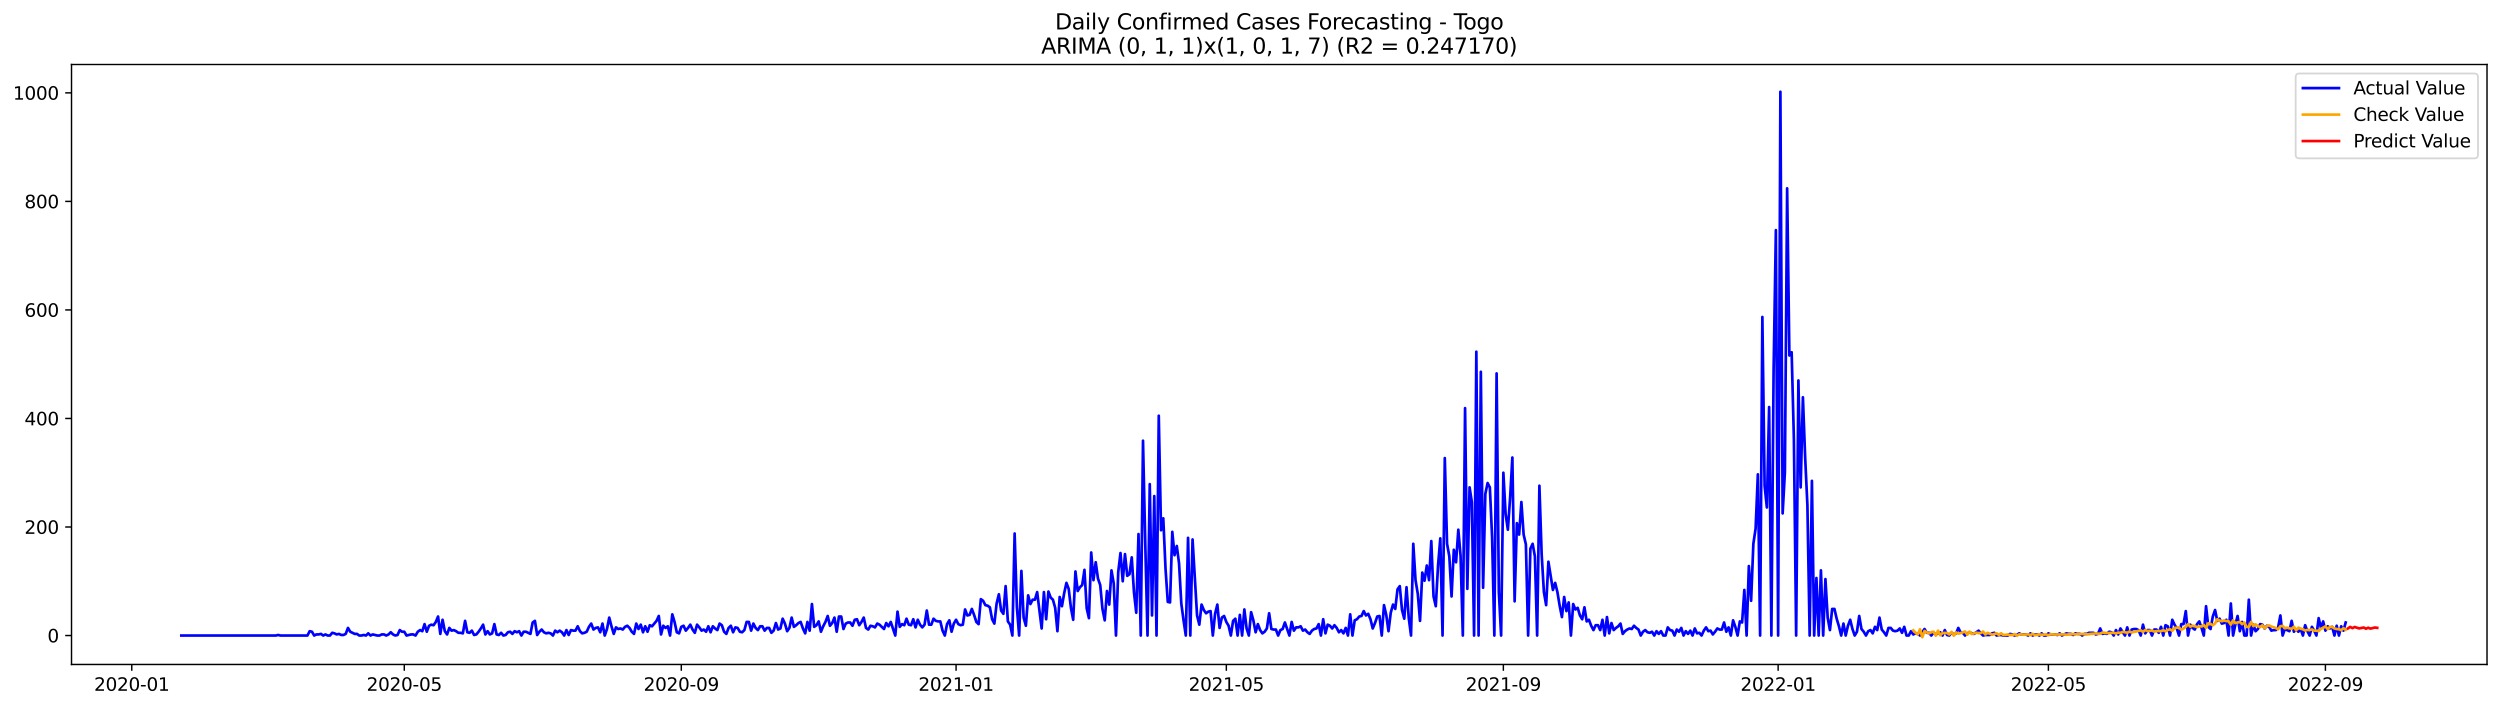 <?xml version="1.0" encoding="utf-8" standalone="no"?>
<!DOCTYPE svg PUBLIC "-//W3C//DTD SVG 1.1//EN"
  "http://www.w3.org/Graphics/SVG/1.1/DTD/svg11.dtd">
<svg xmlns:xlink="http://www.w3.org/1999/xlink" width="1386.05pt" height="392.274pt" viewBox="0 0 1386.05 392.274" xmlns="http://www.w3.org/2000/svg" version="1.1">
 <defs>
  <style type="text/css">*{stroke-linejoin: round; stroke-linecap: butt}</style>
 </defs>
 <g id="figure_1">
  <g id="patch_1">
   <path d="M 0 392.274 
L 1386.05 392.274 
L 1386.05 0 
L 0 0 
z
" style="fill: #ffffff"/>
  </g>
  <g id="axes_1">
   <g id="patch_2">
    <path d="M 39.65 368.396 
L 1378.85 368.396 
L 1378.85 35.755 
L 39.65 35.755 
z
" style="fill: #ffffff"/>
   </g>
   <g id="matplotlib.axis_1">
    <g id="xtick_1">
     <g id="line2d_1">
      <defs>
       <path id="m0b55d2d9bf" d="M 0 0 
L 0 3.5 
" style="stroke: #000000; stroke-width: 0.8"/>
      </defs>
      <g>
       <use xlink:href="#m0b55d2d9bf" x="73.052" y="368.396" style="stroke: #000000; stroke-width: 0.8"/>
      </g>
     </g>
     <g id="text_1">
      <!-- 2020-01 -->
      <g transform="translate(52.161 382.994)scale(0.1 -0.1)">
       <defs>
        <path id="DejaVuSans-32" d="M 1228 531 
L 3431 531 
L 3431 0 
L 469 0 
L 469 531 
Q 828 903 1448 1529 
Q 2069 2156 2228 2338 
Q 2531 2678 2651 2914 
Q 2772 3150 2772 3378 
Q 2772 3750 2511 3984 
Q 2250 4219 1831 4219 
Q 1534 4219 1204 4116 
Q 875 4013 500 3803 
L 500 4441 
Q 881 4594 1212 4672 
Q 1544 4750 1819 4750 
Q 2544 4750 2975 4387 
Q 3406 4025 3406 3419 
Q 3406 3131 3298 2873 
Q 3191 2616 2906 2266 
Q 2828 2175 2409 1742 
Q 1991 1309 1228 531 
z
" transform="scale(0.016)"/>
        <path id="DejaVuSans-30" d="M 2034 4250 
Q 1547 4250 1301 3770 
Q 1056 3291 1056 2328 
Q 1056 1369 1301 889 
Q 1547 409 2034 409 
Q 2525 409 2770 889 
Q 3016 1369 3016 2328 
Q 3016 3291 2770 3770 
Q 2525 4250 2034 4250 
z
M 2034 4750 
Q 2819 4750 3233 4129 
Q 3647 3509 3647 2328 
Q 3647 1150 3233 529 
Q 2819 -91 2034 -91 
Q 1250 -91 836 529 
Q 422 1150 422 2328 
Q 422 3509 836 4129 
Q 1250 4750 2034 4750 
z
" transform="scale(0.016)"/>
        <path id="DejaVuSans-2d" d="M 313 2009 
L 1997 2009 
L 1997 1497 
L 313 1497 
L 313 2009 
z
" transform="scale(0.016)"/>
        <path id="DejaVuSans-31" d="M 794 531 
L 1825 531 
L 1825 4091 
L 703 3866 
L 703 4441 
L 1819 4666 
L 2450 4666 
L 2450 531 
L 3481 531 
L 3481 0 
L 794 0 
L 794 531 
z
" transform="scale(0.016)"/>
       </defs>
       <use xlink:href="#DejaVuSans-32"/>
       <use xlink:href="#DejaVuSans-30" x="63.623"/>
       <use xlink:href="#DejaVuSans-32" x="127.246"/>
       <use xlink:href="#DejaVuSans-30" x="190.869"/>
       <use xlink:href="#DejaVuSans-2d" x="254.492"/>
       <use xlink:href="#DejaVuSans-30" x="290.576"/>
       <use xlink:href="#DejaVuSans-31" x="354.199"/>
      </g>
     </g>
    </g>
    <g id="xtick_2">
     <g id="line2d_2">
      <g>
       <use xlink:href="#m0b55d2d9bf" x="224.141" y="368.396" style="stroke: #000000; stroke-width: 0.8"/>
      </g>
     </g>
     <g id="text_2">
      <!-- 2020-05 -->
      <g transform="translate(203.25 382.994)scale(0.1 -0.1)">
       <defs>
        <path id="DejaVuSans-35" d="M 691 4666 
L 3169 4666 
L 3169 4134 
L 1269 4134 
L 1269 2991 
Q 1406 3038 1543 3061 
Q 1681 3084 1819 3084 
Q 2600 3084 3056 2656 
Q 3513 2228 3513 1497 
Q 3513 744 3044 326 
Q 2575 -91 1722 -91 
Q 1428 -91 1123 -41 
Q 819 9 494 109 
L 494 744 
Q 775 591 1075 516 
Q 1375 441 1709 441 
Q 2250 441 2565 725 
Q 2881 1009 2881 1497 
Q 2881 1984 2565 2268 
Q 2250 2553 1709 2553 
Q 1456 2553 1204 2497 
Q 953 2441 691 2322 
L 691 4666 
z
" transform="scale(0.016)"/>
       </defs>
       <use xlink:href="#DejaVuSans-32"/>
       <use xlink:href="#DejaVuSans-30" x="63.623"/>
       <use xlink:href="#DejaVuSans-32" x="127.246"/>
       <use xlink:href="#DejaVuSans-30" x="190.869"/>
       <use xlink:href="#DejaVuSans-2d" x="254.492"/>
       <use xlink:href="#DejaVuSans-30" x="290.576"/>
       <use xlink:href="#DejaVuSans-35" x="354.199"/>
      </g>
     </g>
    </g>
    <g id="xtick_3">
     <g id="line2d_3">
      <g>
       <use xlink:href="#m0b55d2d9bf" x="377.728" y="368.396" style="stroke: #000000; stroke-width: 0.8"/>
      </g>
     </g>
     <g id="text_3">
      <!-- 2020-09 -->
      <g transform="translate(356.836 382.994)scale(0.1 -0.1)">
       <defs>
        <path id="DejaVuSans-39" d="M 703 97 
L 703 672 
Q 941 559 1184 500 
Q 1428 441 1663 441 
Q 2288 441 2617 861 
Q 2947 1281 2994 2138 
Q 2813 1869 2534 1725 
Q 2256 1581 1919 1581 
Q 1219 1581 811 2004 
Q 403 2428 403 3163 
Q 403 3881 828 4315 
Q 1253 4750 1959 4750 
Q 2769 4750 3195 4129 
Q 3622 3509 3622 2328 
Q 3622 1225 3098 567 
Q 2575 -91 1691 -91 
Q 1453 -91 1209 -44 
Q 966 3 703 97 
z
M 1959 2075 
Q 2384 2075 2632 2365 
Q 2881 2656 2881 3163 
Q 2881 3666 2632 3958 
Q 2384 4250 1959 4250 
Q 1534 4250 1286 3958 
Q 1038 3666 1038 3163 
Q 1038 2656 1286 2365 
Q 1534 2075 1959 2075 
z
" transform="scale(0.016)"/>
       </defs>
       <use xlink:href="#DejaVuSans-32"/>
       <use xlink:href="#DejaVuSans-30" x="63.623"/>
       <use xlink:href="#DejaVuSans-32" x="127.246"/>
       <use xlink:href="#DejaVuSans-30" x="190.869"/>
       <use xlink:href="#DejaVuSans-2d" x="254.492"/>
       <use xlink:href="#DejaVuSans-30" x="290.576"/>
       <use xlink:href="#DejaVuSans-39" x="354.199"/>
      </g>
     </g>
    </g>
    <g id="xtick_4">
     <g id="line2d_4">
      <g>
       <use xlink:href="#m0b55d2d9bf" x="530.066" y="368.396" style="stroke: #000000; stroke-width: 0.8"/>
      </g>
     </g>
     <g id="text_4">
      <!-- 2021-01 -->
      <g transform="translate(509.174 382.994)scale(0.1 -0.1)">
       <use xlink:href="#DejaVuSans-32"/>
       <use xlink:href="#DejaVuSans-30" x="63.623"/>
       <use xlink:href="#DejaVuSans-32" x="127.246"/>
       <use xlink:href="#DejaVuSans-31" x="190.869"/>
       <use xlink:href="#DejaVuSans-2d" x="254.492"/>
       <use xlink:href="#DejaVuSans-30" x="290.576"/>
       <use xlink:href="#DejaVuSans-31" x="354.199"/>
      </g>
     </g>
    </g>
    <g id="xtick_5">
     <g id="line2d_5">
      <g>
       <use xlink:href="#m0b55d2d9bf" x="679.906" y="368.396" style="stroke: #000000; stroke-width: 0.8"/>
      </g>
     </g>
     <g id="text_5">
      <!-- 2021-05 -->
      <g transform="translate(659.015 382.994)scale(0.1 -0.1)">
       <use xlink:href="#DejaVuSans-32"/>
       <use xlink:href="#DejaVuSans-30" x="63.623"/>
       <use xlink:href="#DejaVuSans-32" x="127.246"/>
       <use xlink:href="#DejaVuSans-31" x="190.869"/>
       <use xlink:href="#DejaVuSans-2d" x="254.492"/>
       <use xlink:href="#DejaVuSans-30" x="290.576"/>
       <use xlink:href="#DejaVuSans-35" x="354.199"/>
      </g>
     </g>
    </g>
    <g id="xtick_6">
     <g id="line2d_6">
      <g>
       <use xlink:href="#m0b55d2d9bf" x="833.493" y="368.396" style="stroke: #000000; stroke-width: 0.8"/>
      </g>
     </g>
     <g id="text_6">
      <!-- 2021-09 -->
      <g transform="translate(812.601 382.994)scale(0.1 -0.1)">
       <use xlink:href="#DejaVuSans-32"/>
       <use xlink:href="#DejaVuSans-30" x="63.623"/>
       <use xlink:href="#DejaVuSans-32" x="127.246"/>
       <use xlink:href="#DejaVuSans-31" x="190.869"/>
       <use xlink:href="#DejaVuSans-2d" x="254.492"/>
       <use xlink:href="#DejaVuSans-30" x="290.576"/>
       <use xlink:href="#DejaVuSans-39" x="354.199"/>
      </g>
     </g>
    </g>
    <g id="xtick_7">
     <g id="line2d_7">
      <g>
       <use xlink:href="#m0b55d2d9bf" x="985.831" y="368.396" style="stroke: #000000; stroke-width: 0.8"/>
      </g>
     </g>
     <g id="text_7">
      <!-- 2022-01 -->
      <g transform="translate(964.939 382.994)scale(0.1 -0.1)">
       <use xlink:href="#DejaVuSans-32"/>
       <use xlink:href="#DejaVuSans-30" x="63.623"/>
       <use xlink:href="#DejaVuSans-32" x="127.246"/>
       <use xlink:href="#DejaVuSans-32" x="190.869"/>
       <use xlink:href="#DejaVuSans-2d" x="254.492"/>
       <use xlink:href="#DejaVuSans-30" x="290.576"/>
       <use xlink:href="#DejaVuSans-31" x="354.199"/>
      </g>
     </g>
    </g>
    <g id="xtick_8">
     <g id="line2d_8">
      <g>
       <use xlink:href="#m0b55d2d9bf" x="1135.671" y="368.396" style="stroke: #000000; stroke-width: 0.8"/>
      </g>
     </g>
     <g id="text_8">
      <!-- 2022-05 -->
      <g transform="translate(1114.78 382.994)scale(0.1 -0.1)">
       <use xlink:href="#DejaVuSans-32"/>
       <use xlink:href="#DejaVuSans-30" x="63.623"/>
       <use xlink:href="#DejaVuSans-32" x="127.246"/>
       <use xlink:href="#DejaVuSans-32" x="190.869"/>
       <use xlink:href="#DejaVuSans-2d" x="254.492"/>
       <use xlink:href="#DejaVuSans-30" x="290.576"/>
       <use xlink:href="#DejaVuSans-35" x="354.199"/>
      </g>
     </g>
    </g>
    <g id="xtick_9">
     <g id="line2d_9">
      <g>
       <use xlink:href="#m0b55d2d9bf" x="1289.258" y="368.396" style="stroke: #000000; stroke-width: 0.8"/>
      </g>
     </g>
     <g id="text_9">
      <!-- 2022-09 -->
      <g transform="translate(1268.366 382.994)scale(0.1 -0.1)">
       <use xlink:href="#DejaVuSans-32"/>
       <use xlink:href="#DejaVuSans-30" x="63.623"/>
       <use xlink:href="#DejaVuSans-32" x="127.246"/>
       <use xlink:href="#DejaVuSans-32" x="190.869"/>
       <use xlink:href="#DejaVuSans-2d" x="254.492"/>
       <use xlink:href="#DejaVuSans-30" x="290.576"/>
       <use xlink:href="#DejaVuSans-39" x="354.199"/>
      </g>
     </g>
    </g>
   </g>
   <g id="matplotlib.axis_2">
    <g id="ytick_1">
     <g id="line2d_10">
      <defs>
       <path id="mfba780264a" d="M 0 0 
L -3.5 0 
" style="stroke: #000000; stroke-width: 0.8"/>
      </defs>
      <g>
       <use xlink:href="#mfba780264a" x="39.65" y="352.345" style="stroke: #000000; stroke-width: 0.8"/>
      </g>
     </g>
     <g id="text_10">
      <!-- 0 -->
      <g transform="translate(26.288 356.145)scale(0.1 -0.1)">
       <use xlink:href="#DejaVuSans-30"/>
      </g>
     </g>
    </g>
    <g id="ytick_2">
     <g id="line2d_11">
      <g>
       <use xlink:href="#mfba780264a" x="39.65" y="292.172" style="stroke: #000000; stroke-width: 0.8"/>
      </g>
     </g>
     <g id="text_11">
      <!-- 200 -->
      <g transform="translate(13.562 295.971)scale(0.1 -0.1)">
       <use xlink:href="#DejaVuSans-32"/>
       <use xlink:href="#DejaVuSans-30" x="63.623"/>
       <use xlink:href="#DejaVuSans-30" x="127.246"/>
      </g>
     </g>
    </g>
    <g id="ytick_3">
     <g id="line2d_12">
      <g>
       <use xlink:href="#mfba780264a" x="39.65" y="231.998" style="stroke: #000000; stroke-width: 0.8"/>
      </g>
     </g>
     <g id="text_12">
      <!-- 400 -->
      <g transform="translate(13.562 235.797)scale(0.1 -0.1)">
       <defs>
        <path id="DejaVuSans-34" d="M 2419 4116 
L 825 1625 
L 2419 1625 
L 2419 4116 
z
M 2253 4666 
L 3047 4666 
L 3047 1625 
L 3713 1625 
L 3713 1100 
L 3047 1100 
L 3047 0 
L 2419 0 
L 2419 1100 
L 313 1100 
L 313 1709 
L 2253 4666 
z
" transform="scale(0.016)"/>
       </defs>
       <use xlink:href="#DejaVuSans-34"/>
       <use xlink:href="#DejaVuSans-30" x="63.623"/>
       <use xlink:href="#DejaVuSans-30" x="127.246"/>
      </g>
     </g>
    </g>
    <g id="ytick_4">
     <g id="line2d_13">
      <g>
       <use xlink:href="#mfba780264a" x="39.65" y="171.825" style="stroke: #000000; stroke-width: 0.8"/>
      </g>
     </g>
     <g id="text_13">
      <!-- 600 -->
      <g transform="translate(13.562 175.624)scale(0.1 -0.1)">
       <defs>
        <path id="DejaVuSans-36" d="M 2113 2584 
Q 1688 2584 1439 2293 
Q 1191 2003 1191 1497 
Q 1191 994 1439 701 
Q 1688 409 2113 409 
Q 2538 409 2786 701 
Q 3034 994 3034 1497 
Q 3034 2003 2786 2293 
Q 2538 2584 2113 2584 
z
M 3366 4563 
L 3366 3988 
Q 3128 4100 2886 4159 
Q 2644 4219 2406 4219 
Q 1781 4219 1451 3797 
Q 1122 3375 1075 2522 
Q 1259 2794 1537 2939 
Q 1816 3084 2150 3084 
Q 2853 3084 3261 2657 
Q 3669 2231 3669 1497 
Q 3669 778 3244 343 
Q 2819 -91 2113 -91 
Q 1303 -91 875 529 
Q 447 1150 447 2328 
Q 447 3434 972 4092 
Q 1497 4750 2381 4750 
Q 2619 4750 2861 4703 
Q 3103 4656 3366 4563 
z
" transform="scale(0.016)"/>
       </defs>
       <use xlink:href="#DejaVuSans-36"/>
       <use xlink:href="#DejaVuSans-30" x="63.623"/>
       <use xlink:href="#DejaVuSans-30" x="127.246"/>
      </g>
     </g>
    </g>
    <g id="ytick_5">
     <g id="line2d_14">
      <g>
       <use xlink:href="#mfba780264a" x="39.65" y="111.651" style="stroke: #000000; stroke-width: 0.8"/>
      </g>
     </g>
     <g id="text_14">
      <!-- 800 -->
      <g transform="translate(13.562 115.45)scale(0.1 -0.1)">
       <defs>
        <path id="DejaVuSans-38" d="M 2034 2216 
Q 1584 2216 1326 1975 
Q 1069 1734 1069 1313 
Q 1069 891 1326 650 
Q 1584 409 2034 409 
Q 2484 409 2743 651 
Q 3003 894 3003 1313 
Q 3003 1734 2745 1975 
Q 2488 2216 2034 2216 
z
M 1403 2484 
Q 997 2584 770 2862 
Q 544 3141 544 3541 
Q 544 4100 942 4425 
Q 1341 4750 2034 4750 
Q 2731 4750 3128 4425 
Q 3525 4100 3525 3541 
Q 3525 3141 3298 2862 
Q 3072 2584 2669 2484 
Q 3125 2378 3379 2068 
Q 3634 1759 3634 1313 
Q 3634 634 3220 271 
Q 2806 -91 2034 -91 
Q 1263 -91 848 271 
Q 434 634 434 1313 
Q 434 1759 690 2068 
Q 947 2378 1403 2484 
z
M 1172 3481 
Q 1172 3119 1398 2916 
Q 1625 2713 2034 2713 
Q 2441 2713 2670 2916 
Q 2900 3119 2900 3481 
Q 2900 3844 2670 4047 
Q 2441 4250 2034 4250 
Q 1625 4250 1398 4047 
Q 1172 3844 1172 3481 
z
" transform="scale(0.016)"/>
       </defs>
       <use xlink:href="#DejaVuSans-38"/>
       <use xlink:href="#DejaVuSans-30" x="63.623"/>
       <use xlink:href="#DejaVuSans-30" x="127.246"/>
      </g>
     </g>
    </g>
    <g id="ytick_6">
     <g id="line2d_15">
      <g>
       <use xlink:href="#mfba780264a" x="39.65" y="51.477" style="stroke: #000000; stroke-width: 0.8"/>
      </g>
     </g>
     <g id="text_15">
      <!-- 1000 -->
      <g transform="translate(7.2 55.276)scale(0.1 -0.1)">
       <use xlink:href="#DejaVuSans-31"/>
       <use xlink:href="#DejaVuSans-30" x="63.623"/>
       <use xlink:href="#DejaVuSans-30" x="127.246"/>
       <use xlink:href="#DejaVuSans-30" x="190.869"/>
      </g>
     </g>
    </g>
   </g>
   <g id="line2d_16">
    <path d="M 100.523 352.345 
L 152.967 352.345 
L 154.216 352.045 
L 155.464 352.345 
L 170.448 352.345 
L 171.697 349.939 
L 172.946 350.239 
L 174.194 352.345 
L 175.443 351.744 
L 176.692 351.744 
L 177.94 351.443 
L 179.189 352.345 
L 180.438 351.744 
L 181.686 352.345 
L 182.935 352.345 
L 184.184 350.841 
L 185.432 351.142 
L 186.681 351.744 
L 187.93 351.443 
L 189.178 352.045 
L 190.427 352.045 
L 191.676 351.443 
L 192.924 348.133 
L 194.173 350.239 
L 196.67 351.443 
L 197.919 351.443 
L 199.168 352.345 
L 200.416 352.345 
L 201.665 352.045 
L 202.914 352.345 
L 204.162 351.142 
L 205.411 352.345 
L 206.66 351.744 
L 209.157 352.345 
L 210.406 352.345 
L 211.654 351.744 
L 212.903 351.744 
L 214.152 352.345 
L 215.4 351.744 
L 216.649 350.54 
L 217.898 351.744 
L 219.147 352.345 
L 220.395 352.045 
L 221.644 349.337 
L 222.893 350.239 
L 224.141 350.239 
L 225.39 352.345 
L 227.887 351.744 
L 229.136 351.744 
L 230.385 352.345 
L 231.633 350.239 
L 232.882 349.337 
L 234.131 349.939 
L 235.379 346.027 
L 236.628 350.239 
L 237.877 346.93 
L 239.125 346.328 
L 240.374 346.629 
L 241.623 344.824 
L 242.871 341.815 
L 244.12 351.443 
L 245.369 343.62 
L 246.617 349.939 
L 247.866 351.744 
L 249.115 348.133 
L 250.363 349.638 
L 251.612 349.337 
L 252.861 349.939 
L 254.109 350.841 
L 255.358 350.841 
L 256.607 351.142 
L 257.855 344.222 
L 259.104 350.54 
L 260.353 350.841 
L 261.601 349.638 
L 262.85 352.045 
L 264.099 351.744 
L 265.347 350.239 
L 266.596 348.434 
L 267.845 346.328 
L 269.093 351.744 
L 270.342 349.939 
L 271.591 351.744 
L 272.839 351.142 
L 274.088 346.027 
L 275.337 351.744 
L 276.585 352.045 
L 277.834 350.841 
L 279.083 352.345 
L 280.331 352.045 
L 281.58 350.54 
L 282.829 350.239 
L 284.077 351.443 
L 285.326 349.939 
L 286.575 350.54 
L 287.823 349.939 
L 289.072 352.345 
L 290.321 350.239 
L 291.569 350.239 
L 294.067 351.443 
L 295.315 345.125 
L 296.564 344.222 
L 297.813 352.045 
L 299.061 350.239 
L 300.31 349.036 
L 301.559 350.54 
L 302.807 351.142 
L 304.056 350.841 
L 305.305 351.142 
L 306.553 352.345 
L 307.802 349.638 
L 309.051 350.54 
L 310.3 349.638 
L 311.548 350.54 
L 312.797 352.345 
L 314.046 349.337 
L 315.294 352.045 
L 316.543 349.337 
L 317.792 349.638 
L 319.04 349.638 
L 320.289 347.231 
L 321.538 349.939 
L 322.786 351.142 
L 324.035 350.841 
L 325.284 350.239 
L 326.532 347.532 
L 327.781 345.726 
L 329.03 349.036 
L 330.278 348.133 
L 331.527 347.832 
L 332.776 350.54 
L 334.024 345.726 
L 335.273 352.345 
L 336.522 348.735 
L 337.77 342.417 
L 339.019 347.231 
L 340.268 351.443 
L 341.516 347.832 
L 342.765 348.735 
L 344.014 348.434 
L 345.262 349.036 
L 346.511 347.532 
L 347.76 346.93 
L 349.008 348.133 
L 350.257 350.239 
L 351.506 351.443 
L 352.754 345.726 
L 354.003 348.735 
L 355.252 346.328 
L 356.5 350.54 
L 357.749 347.231 
L 358.998 350.239 
L 360.246 346.629 
L 361.495 347.231 
L 363.992 344.222 
L 365.241 341.514 
L 366.49 351.744 
L 367.738 346.93 
L 368.987 348.133 
L 370.236 347.231 
L 371.484 352.345 
L 372.733 340.612 
L 373.982 344.824 
L 375.23 350.54 
L 376.479 351.142 
L 377.728 347.532 
L 378.976 346.93 
L 380.225 349.638 
L 381.474 348.133 
L 382.722 346.328 
L 383.971 349.036 
L 385.22 350.841 
L 386.468 346.328 
L 387.717 347.832 
L 388.966 349.638 
L 390.214 349.036 
L 391.463 350.239 
L 392.712 347.231 
L 393.96 350.54 
L 395.209 347.231 
L 396.458 348.434 
L 397.707 349.337 
L 398.955 345.726 
L 400.204 346.629 
L 401.453 350.239 
L 402.701 351.443 
L 403.95 348.133 
L 405.199 346.93 
L 406.447 350.54 
L 407.696 347.832 
L 408.945 348.133 
L 410.193 350.239 
L 411.442 350.54 
L 412.691 349.337 
L 413.939 344.824 
L 415.188 344.824 
L 416.437 349.638 
L 417.685 345.726 
L 418.934 348.133 
L 420.183 349.337 
L 421.431 347.231 
L 422.68 347.231 
L 423.929 349.638 
L 425.177 348.133 
L 426.426 348.133 
L 427.675 350.841 
L 428.923 349.638 
L 430.172 345.425 
L 431.421 349.036 
L 432.669 348.434 
L 433.918 343.019 
L 435.167 345.726 
L 436.415 349.939 
L 437.664 348.133 
L 438.913 342.417 
L 440.161 347.532 
L 441.41 346.629 
L 442.659 345.425 
L 443.907 344.824 
L 445.156 348.434 
L 446.405 351.142 
L 447.653 344.824 
L 448.902 349.638 
L 450.151 334.895 
L 451.399 347.532 
L 452.648 346.629 
L 453.897 344.523 
L 455.145 350.239 
L 456.394 347.231 
L 457.643 344.824 
L 458.891 341.514 
L 460.14 346.93 
L 461.389 345.425 
L 462.637 342.417 
L 463.886 350.239 
L 465.135 341.815 
L 466.383 341.815 
L 467.632 348.735 
L 468.881 345.726 
L 470.129 345.125 
L 471.378 345.125 
L 472.627 346.93 
L 473.875 343.62 
L 475.124 343.319 
L 476.373 346.629 
L 477.621 344.824 
L 478.87 342.417 
L 480.119 348.133 
L 481.367 349.036 
L 482.616 346.93 
L 483.865 347.231 
L 485.113 347.832 
L 486.362 345.726 
L 487.611 346.328 
L 490.108 348.735 
L 491.357 345.425 
L 492.606 347.231 
L 493.854 344.824 
L 496.352 352.345 
L 497.6 339.107 
L 498.849 347.532 
L 500.098 346.027 
L 501.346 346.629 
L 502.595 343.019 
L 503.844 346.328 
L 505.092 346.629 
L 506.341 343.319 
L 507.59 347.832 
L 508.838 343.62 
L 510.087 346.328 
L 511.336 347.832 
L 512.584 346.328 
L 513.833 338.506 
L 515.082 346.328 
L 516.33 346.328 
L 517.579 343.019 
L 518.828 344.222 
L 520.076 344.523 
L 521.325 344.523 
L 522.574 349.638 
L 523.822 352.345 
L 525.071 346.027 
L 526.32 343.921 
L 527.568 350.239 
L 528.817 345.726 
L 530.066 343.62 
L 531.314 346.027 
L 532.563 346.629 
L 533.812 346.328 
L 535.06 337.904 
L 536.309 341.213 
L 537.558 340.912 
L 538.806 337.603 
L 540.055 340.912 
L 541.304 344.824 
L 542.552 346.027 
L 543.801 332.187 
L 545.05 333.09 
L 546.298 335.497 
L 547.547 335.798 
L 548.796 336.7 
L 550.044 343.319 
L 551.293 345.726 
L 552.542 334.594 
L 553.79 329.479 
L 555.039 338.506 
L 556.288 340.311 
L 557.536 324.966 
L 558.785 344.523 
L 560.034 346.328 
L 561.282 352.345 
L 562.531 295.782 
L 563.78 336.7 
L 565.028 352.345 
L 566.277 316.542 
L 567.526 342.417 
L 568.774 346.93 
L 570.023 330.081 
L 571.272 334.895 
L 572.52 332.488 
L 573.769 332.488 
L 575.018 328.276 
L 577.515 348.434 
L 578.764 328.276 
L 580.013 343.319 
L 581.261 327.975 
L 582.51 331.285 
L 583.759 332.488 
L 585.007 337.001 
L 586.256 349.939 
L 587.505 330.984 
L 588.753 336.099 
L 590.002 328.878 
L 591.251 323.161 
L 592.499 326.471 
L 593.748 337.001 
L 594.997 343.62 
L 596.245 316.843 
L 597.494 327.674 
L 598.743 325.568 
L 599.991 324.365 
L 601.24 315.94 
L 602.489 337.302 
L 603.737 342.718 
L 604.986 306.313 
L 606.235 321.657 
L 607.483 311.728 
L 608.732 320.754 
L 609.981 324.365 
L 611.229 337.603 
L 612.478 343.921 
L 613.727 327.674 
L 614.975 335.196 
L 616.224 316.241 
L 617.473 323.462 
L 618.721 352.345 
L 619.97 317.144 
L 621.219 306.613 
L 622.467 322.259 
L 623.716 307.215 
L 624.965 319.25 
L 626.213 318.347 
L 627.462 309.02 
L 628.711 328.577 
L 629.959 339.709 
L 631.208 296.083 
L 632.457 352.345 
L 633.705 244.334 
L 634.954 301.198 
L 636.203 352.345 
L 637.451 268.403 
L 638.7 341.213 
L 639.949 275.022 
L 641.197 352.345 
L 642.446 230.494 
L 643.695 293.977 
L 644.943 287.358 
L 646.192 315.339 
L 647.441 333.692 
L 648.689 333.993 
L 649.938 294.88 
L 651.187 307.817 
L 652.435 302.702 
L 653.684 312.33 
L 654.933 334.594 
L 656.181 343.921 
L 657.43 352.345 
L 658.679 298.189 
L 659.927 352.345 
L 661.176 299.092 
L 663.673 341.213 
L 664.922 346.328 
L 666.171 335.196 
L 667.42 338.205 
L 668.668 340.01 
L 669.917 339.107 
L 671.166 338.806 
L 672.414 352.345 
L 673.663 340.311 
L 674.912 335.196 
L 676.16 348.133 
L 677.409 342.417 
L 678.658 341.514 
L 679.906 344.824 
L 681.155 346.93 
L 682.404 352.345 
L 683.652 344.222 
L 684.901 343.019 
L 686.15 352.345 
L 687.398 340.912 
L 688.647 352.345 
L 689.896 337.904 
L 691.144 348.434 
L 692.393 352.345 
L 693.642 339.408 
L 694.89 343.921 
L 696.139 350.54 
L 697.388 346.027 
L 698.636 349.337 
L 699.885 351.142 
L 701.134 350.239 
L 702.382 348.434 
L 703.631 340.01 
L 704.88 348.735 
L 706.128 349.036 
L 707.377 349.036 
L 708.626 352.345 
L 709.874 349.337 
L 711.123 348.735 
L 712.372 345.125 
L 714.869 352.345 
L 716.118 344.824 
L 717.366 349.638 
L 718.615 347.832 
L 719.864 347.832 
L 721.112 347.231 
L 722.361 349.638 
L 723.61 349.036 
L 724.858 350.54 
L 726.107 351.443 
L 727.356 349.638 
L 728.604 348.735 
L 729.853 348.434 
L 731.102 346.027 
L 732.35 352.345 
L 733.599 343.319 
L 734.848 351.142 
L 736.096 346.328 
L 737.345 346.93 
L 738.594 348.434 
L 739.842 346.629 
L 741.091 348.133 
L 742.34 350.54 
L 743.588 349.337 
L 744.837 351.142 
L 746.086 348.133 
L 747.334 352.345 
L 748.583 340.612 
L 749.832 352.345 
L 751.08 343.921 
L 752.329 343.319 
L 753.578 341.815 
L 754.827 341.514 
L 756.075 338.806 
L 757.324 341.213 
L 758.573 340.311 
L 759.821 343.319 
L 761.07 348.434 
L 762.319 345.425 
L 763.567 341.815 
L 764.816 341.514 
L 766.065 352.345 
L 767.313 335.497 
L 768.562 340.912 
L 769.811 349.939 
L 771.059 339.709 
L 772.308 335.196 
L 773.557 337.603 
L 774.805 326.772 
L 776.054 324.966 
L 777.303 338.205 
L 778.551 343.019 
L 779.8 325.568 
L 781.049 342.718 
L 782.297 352.345 
L 783.546 301.499 
L 784.795 321.657 
L 786.043 329.179 
L 787.292 344.222 
L 788.541 317.445 
L 789.789 321.958 
L 791.038 313.533 
L 792.287 321.657 
L 793.535 299.994 
L 794.784 330.683 
L 796.033 336.099 
L 797.281 313.533 
L 798.53 298.49 
L 799.779 352.345 
L 801.027 253.962 
L 802.276 301.499 
L 803.525 308.419 
L 804.773 330.683 
L 806.022 304.808 
L 807.271 311.728 
L 808.519 293.676 
L 809.768 308.118 
L 811.017 352.345 
L 812.265 226.282 
L 813.514 326.471 
L 814.763 270.208 
L 816.011 278.332 
L 817.26 352.345 
L 818.509 194.991 
L 819.757 352.345 
L 821.006 206.124 
L 822.255 325.869 
L 823.503 273.819 
L 824.752 267.801 
L 826.001 270.208 
L 827.249 297.888 
L 828.498 352.345 
L 829.747 207.026 
L 830.995 328.276 
L 832.244 352.345 
L 833.493 262.085 
L 834.741 284.951 
L 835.99 293.676 
L 837.239 275.925 
L 838.487 253.661 
L 839.736 333.391 
L 840.985 290.066 
L 842.233 296.384 
L 843.482 278.332 
L 844.731 296.384 
L 845.98 301.8 
L 847.228 352.345 
L 848.477 304.207 
L 849.726 301.499 
L 850.974 308.419 
L 852.223 352.345 
L 853.472 269.306 
L 854.72 307.215 
L 855.969 328.276 
L 857.218 335.497 
L 858.466 311.427 
L 860.964 327.073 
L 862.212 323.161 
L 863.461 328.276 
L 864.71 335.798 
L 865.958 342.116 
L 867.207 330.984 
L 868.456 338.806 
L 869.704 333.993 
L 870.953 352.345 
L 872.202 334.895 
L 873.45 337.904 
L 874.699 337.001 
L 875.948 341.213 
L 877.196 343.319 
L 878.445 336.7 
L 879.694 344.523 
L 880.942 343.62 
L 882.191 346.93 
L 883.44 349.337 
L 884.688 346.629 
L 885.937 346.629 
L 887.186 349.337 
L 888.434 343.62 
L 889.683 352.345 
L 890.932 342.116 
L 892.18 351.142 
L 893.429 345.425 
L 894.678 349.337 
L 895.926 348.133 
L 897.175 347.231 
L 898.424 345.726 
L 899.672 351.443 
L 900.921 349.939 
L 902.17 349.036 
L 903.418 348.434 
L 904.667 348.735 
L 905.916 346.93 
L 907.164 348.133 
L 908.413 349.036 
L 909.662 352.345 
L 910.91 350.239 
L 912.159 349.337 
L 913.408 350.54 
L 914.656 350.841 
L 915.905 350.239 
L 917.154 352.345 
L 918.402 349.939 
L 919.651 351.443 
L 920.9 349.939 
L 922.148 352.345 
L 923.397 352.345 
L 924.646 347.832 
L 925.894 349.337 
L 927.143 349.638 
L 928.392 352.345 
L 929.64 349.036 
L 930.889 350.239 
L 932.138 348.133 
L 933.387 352.345 
L 934.635 349.939 
L 935.884 351.443 
L 937.133 349.638 
L 938.381 352.345 
L 939.63 348.434 
L 940.879 351.142 
L 942.127 350.841 
L 943.376 352.345 
L 944.625 349.638 
L 945.873 347.832 
L 947.122 349.939 
L 948.371 349.638 
L 949.619 351.744 
L 950.868 350.239 
L 952.117 348.434 
L 953.365 349.036 
L 954.614 349.036 
L 955.863 345.125 
L 957.111 350.239 
L 958.36 347.832 
L 959.609 352.345 
L 960.857 343.921 
L 962.106 347.532 
L 963.355 352.345 
L 964.603 344.523 
L 965.852 345.125 
L 967.101 327.073 
L 968.349 352.345 
L 969.598 313.834 
L 970.847 333.09 
L 972.095 301.499 
L 973.344 293.074 
L 974.593 262.988 
L 975.841 352.345 
L 977.09 175.736 
L 978.339 269.306 
L 979.587 281.341 
L 980.836 225.68 
L 982.085 352.345 
L 983.333 204.619 
L 984.582 127.597 
L 985.831 352.345 
L 987.079 50.876 
L 988.328 284.65 
L 989.577 261.784 
L 990.825 104.43 
L 992.074 197.097 
L 993.323 195.292 
L 994.571 243.431 
L 995.82 352.345 
L 997.069 210.937 
L 998.317 270.208 
L 999.566 220.264 
L 1000.815 253.661 
L 1002.063 280.137 
L 1003.312 352.345 
L 1004.561 266.598 
L 1005.809 352.345 
L 1007.058 320.453 
L 1008.307 352.345 
L 1009.555 316.241 
L 1010.804 352.345 
L 1012.053 321.055 
L 1013.301 342.417 
L 1014.55 349.337 
L 1015.799 337.603 
L 1017.047 337.603 
L 1018.296 343.019 
L 1019.545 347.231 
L 1020.793 352.345 
L 1022.042 345.726 
L 1023.291 352.345 
L 1024.54 346.93 
L 1025.788 343.62 
L 1027.037 348.735 
L 1028.286 352.345 
L 1029.534 350.239 
L 1030.783 341.514 
L 1032.032 348.735 
L 1033.28 350.239 
L 1034.529 352.345 
L 1035.778 349.939 
L 1037.026 349.337 
L 1038.275 351.142 
L 1039.524 347.532 
L 1040.772 349.337 
L 1042.021 342.417 
L 1043.27 349.036 
L 1044.518 350.54 
L 1045.767 352.345 
L 1047.016 348.133 
L 1048.264 348.133 
L 1049.513 349.638 
L 1050.762 349.939 
L 1052.01 349.638 
L 1053.259 348.434 
L 1054.508 350.841 
L 1055.756 347.532 
L 1057.005 352.345 
L 1058.254 352.345 
L 1059.502 349.939 
L 1060.751 351.744 
L 1062 351.142 
L 1063.248 351.443 
L 1064.497 352.345 
L 1066.994 348.735 
L 1068.243 350.841 
L 1069.492 350.841 
L 1070.74 352.345 
L 1071.989 350.841 
L 1073.238 351.744 
L 1075.735 350.54 
L 1076.984 352.345 
L 1078.232 349.337 
L 1079.481 352.045 
L 1080.73 352.345 
L 1081.978 350.841 
L 1083.227 351.744 
L 1084.476 351.142 
L 1085.724 348.133 
L 1086.973 350.54 
L 1088.222 350.841 
L 1089.47 352.345 
L 1090.719 351.142 
L 1091.968 350.54 
L 1093.216 351.142 
L 1094.465 351.443 
L 1096.962 349.638 
L 1098.211 351.142 
L 1099.46 352.345 
L 1100.708 352.045 
L 1103.206 352.045 
L 1104.454 351.142 
L 1105.703 350.841 
L 1106.952 352.345 
L 1108.2 352.045 
L 1109.449 352.045 
L 1110.698 352.345 
L 1113.195 352.345 
L 1114.444 351.443 
L 1115.693 351.744 
L 1116.941 352.345 
L 1118.19 352.045 
L 1119.439 351.142 
L 1120.687 351.744 
L 1123.185 351.744 
L 1124.433 352.345 
L 1125.682 351.142 
L 1126.931 352.345 
L 1128.179 351.744 
L 1129.428 351.744 
L 1130.677 352.345 
L 1131.925 351.142 
L 1133.174 352.345 
L 1134.423 352.345 
L 1135.671 351.142 
L 1136.92 351.744 
L 1139.417 351.744 
L 1140.666 352.045 
L 1141.915 351.142 
L 1143.163 352.345 
L 1145.661 351.142 
L 1146.909 351.443 
L 1148.158 351.443 
L 1149.407 352.045 
L 1150.655 351.142 
L 1151.904 351.443 
L 1153.153 351.443 
L 1154.401 352.345 
L 1155.65 351.443 
L 1156.899 351.443 
L 1158.147 350.841 
L 1160.645 350.841 
L 1161.893 351.744 
L 1163.142 351.443 
L 1164.391 348.434 
L 1165.639 351.443 
L 1166.888 351.142 
L 1168.137 351.443 
L 1169.385 350.239 
L 1170.634 350.54 
L 1171.883 352.345 
L 1173.131 349.337 
L 1174.38 351.744 
L 1175.629 348.434 
L 1176.877 350.54 
L 1178.126 352.345 
L 1179.375 347.832 
L 1180.623 352.345 
L 1181.872 349.036 
L 1183.121 348.735 
L 1184.369 348.735 
L 1185.618 349.337 
L 1186.867 352.345 
L 1188.115 346.328 
L 1189.364 351.142 
L 1190.613 349.337 
L 1191.861 349.337 
L 1193.11 352.345 
L 1194.359 349.036 
L 1195.607 349.036 
L 1196.856 350.841 
L 1198.105 347.532 
L 1199.353 352.345 
L 1200.602 346.629 
L 1201.851 347.231 
L 1203.1 352.345 
L 1204.348 343.62 
L 1205.597 346.328 
L 1206.846 348.434 
L 1208.094 352.345 
L 1209.343 346.027 
L 1210.592 346.027 
L 1211.84 338.806 
L 1213.089 352.345 
L 1214.338 346.328 
L 1215.586 348.133 
L 1216.835 349.036 
L 1218.084 346.027 
L 1219.332 344.523 
L 1220.581 348.133 
L 1221.83 352.345 
L 1223.078 336.099 
L 1224.327 347.532 
L 1225.576 348.735 
L 1226.824 341.815 
L 1228.073 338.205 
L 1229.322 344.222 
L 1230.57 343.019 
L 1231.819 345.726 
L 1233.068 345.425 
L 1234.316 343.62 
L 1235.565 352.345 
L 1236.814 334.594 
L 1238.062 352.345 
L 1239.311 346.328 
L 1240.56 341.514 
L 1241.808 349.939 
L 1243.057 344.824 
L 1244.306 352.345 
L 1245.554 352.345 
L 1246.803 332.488 
L 1248.052 352.345 
L 1249.3 346.328 
L 1250.549 349.939 
L 1251.798 348.735 
L 1253.046 346.027 
L 1254.295 346.328 
L 1255.544 348.434 
L 1256.792 346.93 
L 1258.041 347.532 
L 1259.29 349.638 
L 1260.538 349.337 
L 1261.787 349.337 
L 1263.036 347.832 
L 1264.284 341.213 
L 1265.533 352.345 
L 1266.782 348.735 
L 1269.279 349.939 
L 1270.528 344.222 
L 1271.776 350.239 
L 1273.025 349.036 
L 1274.274 350.239 
L 1275.522 348.735 
L 1276.771 352.345 
L 1278.02 346.629 
L 1279.268 349.939 
L 1280.517 352.345 
L 1281.766 347.532 
L 1283.014 349.638 
L 1284.263 352.345 
L 1285.512 342.718 
L 1286.76 348.133 
L 1288.009 344.523 
L 1289.258 349.638 
L 1290.507 347.231 
L 1291.755 348.434 
L 1293.004 347.532 
L 1294.253 352.345 
L 1295.501 346.93 
L 1296.75 352.345 
L 1297.999 347.231 
L 1299.247 349.638 
L 1300.496 345.125 
L 1300.496 345.125 
" clip-path="url(#pd6501cd394)" style="fill: none; stroke: #0000ff; stroke-width: 1.5; stroke-linecap: square"/>
   </g>
   <g id="line2d_17">
    <path d="M 1060.751 349.473 
L 1062 350.748 
L 1063.248 351.777 
L 1064.497 348.905 
L 1065.746 353.276 
L 1066.994 349.831 
L 1068.243 350.591 
L 1069.492 351.144 
L 1070.74 350.531 
L 1071.989 350.217 
L 1073.238 352.417 
L 1074.486 349.651 
L 1075.735 352.206 
L 1076.984 350.967 
L 1079.481 350.885 
L 1080.73 351.766 
L 1081.978 350.301 
L 1083.227 352.421 
L 1084.476 350.629 
L 1085.724 351.304 
L 1086.973 351.021 
L 1089.47 350.115 
L 1090.719 351.894 
L 1091.968 350.176 
L 1093.216 351.522 
L 1095.714 350.782 
L 1096.962 351.004 
L 1098.211 350.983 
L 1099.46 350.119 
L 1100.708 351.817 
L 1101.957 350.887 
L 1104.454 351.877 
L 1105.703 351.548 
L 1106.952 351.098 
L 1108.2 351.995 
L 1109.449 351.122 
L 1110.698 352.068 
L 1113.195 351.828 
L 1114.444 352.082 
L 1115.693 352.082 
L 1116.941 351.557 
L 1118.19 352.4 
L 1119.439 351.749 
L 1120.687 351.719 
L 1121.936 351.906 
L 1124.433 351.673 
L 1125.682 352.132 
L 1126.931 351.423 
L 1128.179 352.106 
L 1130.677 351.739 
L 1131.925 351.919 
L 1134.423 351.757 
L 1135.671 352.195 
L 1136.92 351.63 
L 1139.417 351.813 
L 1143.163 351.755 
L 1144.412 351.719 
L 1145.661 351.94 
L 1146.909 351.698 
L 1149.407 351.518 
L 1150.655 351.763 
L 1151.904 351.465 
L 1153.153 351.618 
L 1154.401 351.446 
L 1155.65 351.681 
L 1158.147 351.614 
L 1159.396 351.39 
L 1160.645 351.37 
L 1161.893 351.132 
L 1163.142 351.324 
L 1164.391 351.372 
L 1165.639 350.679 
L 1168.137 350.979 
L 1169.385 351.006 
L 1171.883 350.776 
L 1173.131 351.265 
L 1174.38 350.702 
L 1175.629 350.927 
L 1176.877 350.322 
L 1178.126 350.49 
L 1179.375 350.86 
L 1180.623 350.106 
L 1181.872 350.661 
L 1183.121 350.27 
L 1184.369 350.097 
L 1186.867 349.451 
L 1188.115 350.367 
L 1189.364 349.283 
L 1190.613 349.831 
L 1191.861 349.754 
L 1193.11 349.529 
L 1194.359 350.189 
L 1195.607 349.913 
L 1196.856 349.82 
L 1198.105 349.938 
L 1199.353 349.39 
L 1200.602 350.03 
L 1201.851 349.211 
L 1203.1 348.912 
L 1204.348 349.698 
L 1205.597 348.158 
L 1208.094 347.858 
L 1209.343 349.176 
L 1210.592 348.476 
L 1211.84 347.556 
L 1213.089 346.014 
L 1214.338 347.432 
L 1215.586 346.889 
L 1216.835 347.151 
L 1218.084 347.663 
L 1219.332 347.287 
L 1220.581 347.305 
L 1221.83 346.487 
L 1223.078 348.116 
L 1224.327 345.539 
L 1225.576 345.956 
L 1226.824 346.668 
L 1228.073 345.656 
L 1229.322 343.312 
L 1230.57 344.062 
L 1231.819 344.411 
L 1233.068 344.034 
L 1234.316 344.311 
L 1235.565 344.439 
L 1236.814 346.341 
L 1238.062 343.891 
L 1239.311 345.447 
L 1241.808 344.79 
L 1243.057 346.069 
L 1244.306 345.136 
L 1245.554 347.563 
L 1246.803 347.6 
L 1248.052 344.759 
L 1249.3 347.145 
L 1250.549 346.144 
L 1251.798 347.168 
L 1253.046 347.633 
L 1254.295 346.668 
L 1255.544 348.374 
L 1256.792 346.963 
L 1258.041 346.749 
L 1259.29 347.359 
L 1261.787 348.203 
L 1263.036 348.898 
L 1264.284 347.21 
L 1265.533 347.006 
L 1266.782 348.334 
L 1268.03 347.993 
L 1270.528 348.677 
L 1271.776 347.418 
L 1273.025 349.476 
L 1274.274 347.953 
L 1275.522 348.556 
L 1276.771 348.891 
L 1278.02 349.591 
L 1279.268 349.24 
L 1280.517 349.287 
L 1281.766 348.966 
L 1283.014 349.654 
L 1284.263 349.66 
L 1285.512 349.862 
L 1286.76 348.599 
L 1288.009 348.089 
L 1289.258 347.247 
L 1290.507 348.788 
L 1291.755 347.571 
L 1293.004 347.622 
L 1294.253 348.389 
L 1295.501 348.747 
L 1296.75 348.824 
L 1297.999 349.389 
L 1299.247 348.269 
L 1300.496 349.169 
L 1300.496 349.169 
" clip-path="url(#pd6501cd394)" style="fill: none; stroke: #ffa500; stroke-width: 1.5; stroke-linecap: square"/>
   </g>
   <g id="line2d_18">
    <path d="M 1301.745 348.411 
L 1302.993 347.576 
L 1304.242 348.25 
L 1305.491 347.612 
L 1306.739 348.041 
L 1307.988 348.397 
L 1309.237 348.178 
L 1310.485 347.898 
L 1311.734 348.568 
L 1312.983 348.027 
L 1314.231 348.539 
L 1315.48 348.195 
L 1316.729 347.909 
L 1317.977 348.084 
" clip-path="url(#pd6501cd394)" style="fill: none; stroke: #ff0000; stroke-width: 1.5; stroke-linecap: square"/>
   </g>
   <g id="patch_3">
    <path d="M 39.65 368.396 
L 39.65 35.755 
" style="fill: none; stroke: #000000; stroke-width: 0.8; stroke-linejoin: miter; stroke-linecap: square"/>
   </g>
   <g id="patch_4">
    <path d="M 1378.85 368.396 
L 1378.85 35.755 
" style="fill: none; stroke: #000000; stroke-width: 0.8; stroke-linejoin: miter; stroke-linecap: square"/>
   </g>
   <g id="patch_5">
    <path d="M 39.65 368.396 
L 1378.85 368.396 
" style="fill: none; stroke: #000000; stroke-width: 0.8; stroke-linejoin: miter; stroke-linecap: square"/>
   </g>
   <g id="patch_6">
    <path d="M 39.65 35.755 
L 1378.85 35.755 
" style="fill: none; stroke: #000000; stroke-width: 0.8; stroke-linejoin: miter; stroke-linecap: square"/>
   </g>
   <g id="text_16">
    <!-- Daily Confirmed Cases Forecasting - Togo -->
    <g transform="translate(584.953 16.318)scale(0.12 -0.12)">
     <defs>
      <path id="DejaVuSans-44" d="M 1259 4147 
L 1259 519 
L 2022 519 
Q 2988 519 3436 956 
Q 3884 1394 3884 2338 
Q 3884 3275 3436 3711 
Q 2988 4147 2022 4147 
L 1259 4147 
z
M 628 4666 
L 1925 4666 
Q 3281 4666 3915 4102 
Q 4550 3538 4550 2338 
Q 4550 1131 3912 565 
Q 3275 0 1925 0 
L 628 0 
L 628 4666 
z
" transform="scale(0.016)"/>
      <path id="DejaVuSans-61" d="M 2194 1759 
Q 1497 1759 1228 1600 
Q 959 1441 959 1056 
Q 959 750 1161 570 
Q 1363 391 1709 391 
Q 2188 391 2477 730 
Q 2766 1069 2766 1631 
L 2766 1759 
L 2194 1759 
z
M 3341 1997 
L 3341 0 
L 2766 0 
L 2766 531 
Q 2569 213 2275 61 
Q 1981 -91 1556 -91 
Q 1019 -91 701 211 
Q 384 513 384 1019 
Q 384 1609 779 1909 
Q 1175 2209 1959 2209 
L 2766 2209 
L 2766 2266 
Q 2766 2663 2505 2880 
Q 2244 3097 1772 3097 
Q 1472 3097 1187 3025 
Q 903 2953 641 2809 
L 641 3341 
Q 956 3463 1253 3523 
Q 1550 3584 1831 3584 
Q 2591 3584 2966 3190 
Q 3341 2797 3341 1997 
z
" transform="scale(0.016)"/>
      <path id="DejaVuSans-69" d="M 603 3500 
L 1178 3500 
L 1178 0 
L 603 0 
L 603 3500 
z
M 603 4863 
L 1178 4863 
L 1178 4134 
L 603 4134 
L 603 4863 
z
" transform="scale(0.016)"/>
      <path id="DejaVuSans-6c" d="M 603 4863 
L 1178 4863 
L 1178 0 
L 603 0 
L 603 4863 
z
" transform="scale(0.016)"/>
      <path id="DejaVuSans-79" d="M 2059 -325 
Q 1816 -950 1584 -1140 
Q 1353 -1331 966 -1331 
L 506 -1331 
L 506 -850 
L 844 -850 
Q 1081 -850 1212 -737 
Q 1344 -625 1503 -206 
L 1606 56 
L 191 3500 
L 800 3500 
L 1894 763 
L 2988 3500 
L 3597 3500 
L 2059 -325 
z
" transform="scale(0.016)"/>
      <path id="DejaVuSans-20" transform="scale(0.016)"/>
      <path id="DejaVuSans-43" d="M 4122 4306 
L 4122 3641 
Q 3803 3938 3442 4084 
Q 3081 4231 2675 4231 
Q 1875 4231 1450 3742 
Q 1025 3253 1025 2328 
Q 1025 1406 1450 917 
Q 1875 428 2675 428 
Q 3081 428 3442 575 
Q 3803 722 4122 1019 
L 4122 359 
Q 3791 134 3420 21 
Q 3050 -91 2638 -91 
Q 1578 -91 968 557 
Q 359 1206 359 2328 
Q 359 3453 968 4101 
Q 1578 4750 2638 4750 
Q 3056 4750 3426 4639 
Q 3797 4528 4122 4306 
z
" transform="scale(0.016)"/>
      <path id="DejaVuSans-6f" d="M 1959 3097 
Q 1497 3097 1228 2736 
Q 959 2375 959 1747 
Q 959 1119 1226 758 
Q 1494 397 1959 397 
Q 2419 397 2687 759 
Q 2956 1122 2956 1747 
Q 2956 2369 2687 2733 
Q 2419 3097 1959 3097 
z
M 1959 3584 
Q 2709 3584 3137 3096 
Q 3566 2609 3566 1747 
Q 3566 888 3137 398 
Q 2709 -91 1959 -91 
Q 1206 -91 779 398 
Q 353 888 353 1747 
Q 353 2609 779 3096 
Q 1206 3584 1959 3584 
z
" transform="scale(0.016)"/>
      <path id="DejaVuSans-6e" d="M 3513 2113 
L 3513 0 
L 2938 0 
L 2938 2094 
Q 2938 2591 2744 2837 
Q 2550 3084 2163 3084 
Q 1697 3084 1428 2787 
Q 1159 2491 1159 1978 
L 1159 0 
L 581 0 
L 581 3500 
L 1159 3500 
L 1159 2956 
Q 1366 3272 1645 3428 
Q 1925 3584 2291 3584 
Q 2894 3584 3203 3211 
Q 3513 2838 3513 2113 
z
" transform="scale(0.016)"/>
      <path id="DejaVuSans-66" d="M 2375 4863 
L 2375 4384 
L 1825 4384 
Q 1516 4384 1395 4259 
Q 1275 4134 1275 3809 
L 1275 3500 
L 2222 3500 
L 2222 3053 
L 1275 3053 
L 1275 0 
L 697 0 
L 697 3053 
L 147 3053 
L 147 3500 
L 697 3500 
L 697 3744 
Q 697 4328 969 4595 
Q 1241 4863 1831 4863 
L 2375 4863 
z
" transform="scale(0.016)"/>
      <path id="DejaVuSans-72" d="M 2631 2963 
Q 2534 3019 2420 3045 
Q 2306 3072 2169 3072 
Q 1681 3072 1420 2755 
Q 1159 2438 1159 1844 
L 1159 0 
L 581 0 
L 581 3500 
L 1159 3500 
L 1159 2956 
Q 1341 3275 1631 3429 
Q 1922 3584 2338 3584 
Q 2397 3584 2469 3576 
Q 2541 3569 2628 3553 
L 2631 2963 
z
" transform="scale(0.016)"/>
      <path id="DejaVuSans-6d" d="M 3328 2828 
Q 3544 3216 3844 3400 
Q 4144 3584 4550 3584 
Q 5097 3584 5394 3201 
Q 5691 2819 5691 2113 
L 5691 0 
L 5113 0 
L 5113 2094 
Q 5113 2597 4934 2840 
Q 4756 3084 4391 3084 
Q 3944 3084 3684 2787 
Q 3425 2491 3425 1978 
L 3425 0 
L 2847 0 
L 2847 2094 
Q 2847 2600 2669 2842 
Q 2491 3084 2119 3084 
Q 1678 3084 1418 2786 
Q 1159 2488 1159 1978 
L 1159 0 
L 581 0 
L 581 3500 
L 1159 3500 
L 1159 2956 
Q 1356 3278 1631 3431 
Q 1906 3584 2284 3584 
Q 2666 3584 2933 3390 
Q 3200 3197 3328 2828 
z
" transform="scale(0.016)"/>
      <path id="DejaVuSans-65" d="M 3597 1894 
L 3597 1613 
L 953 1613 
Q 991 1019 1311 708 
Q 1631 397 2203 397 
Q 2534 397 2845 478 
Q 3156 559 3463 722 
L 3463 178 
Q 3153 47 2828 -22 
Q 2503 -91 2169 -91 
Q 1331 -91 842 396 
Q 353 884 353 1716 
Q 353 2575 817 3079 
Q 1281 3584 2069 3584 
Q 2775 3584 3186 3129 
Q 3597 2675 3597 1894 
z
M 3022 2063 
Q 3016 2534 2758 2815 
Q 2500 3097 2075 3097 
Q 1594 3097 1305 2825 
Q 1016 2553 972 2059 
L 3022 2063 
z
" transform="scale(0.016)"/>
      <path id="DejaVuSans-64" d="M 2906 2969 
L 2906 4863 
L 3481 4863 
L 3481 0 
L 2906 0 
L 2906 525 
Q 2725 213 2448 61 
Q 2172 -91 1784 -91 
Q 1150 -91 751 415 
Q 353 922 353 1747 
Q 353 2572 751 3078 
Q 1150 3584 1784 3584 
Q 2172 3584 2448 3432 
Q 2725 3281 2906 2969 
z
M 947 1747 
Q 947 1113 1208 752 
Q 1469 391 1925 391 
Q 2381 391 2643 752 
Q 2906 1113 2906 1747 
Q 2906 2381 2643 2742 
Q 2381 3103 1925 3103 
Q 1469 3103 1208 2742 
Q 947 2381 947 1747 
z
" transform="scale(0.016)"/>
      <path id="DejaVuSans-73" d="M 2834 3397 
L 2834 2853 
Q 2591 2978 2328 3040 
Q 2066 3103 1784 3103 
Q 1356 3103 1142 2972 
Q 928 2841 928 2578 
Q 928 2378 1081 2264 
Q 1234 2150 1697 2047 
L 1894 2003 
Q 2506 1872 2764 1633 
Q 3022 1394 3022 966 
Q 3022 478 2636 193 
Q 2250 -91 1575 -91 
Q 1294 -91 989 -36 
Q 684 19 347 128 
L 347 722 
Q 666 556 975 473 
Q 1284 391 1588 391 
Q 1994 391 2212 530 
Q 2431 669 2431 922 
Q 2431 1156 2273 1281 
Q 2116 1406 1581 1522 
L 1381 1569 
Q 847 1681 609 1914 
Q 372 2147 372 2553 
Q 372 3047 722 3315 
Q 1072 3584 1716 3584 
Q 2034 3584 2315 3537 
Q 2597 3491 2834 3397 
z
" transform="scale(0.016)"/>
      <path id="DejaVuSans-46" d="M 628 4666 
L 3309 4666 
L 3309 4134 
L 1259 4134 
L 1259 2759 
L 3109 2759 
L 3109 2228 
L 1259 2228 
L 1259 0 
L 628 0 
L 628 4666 
z
" transform="scale(0.016)"/>
      <path id="DejaVuSans-63" d="M 3122 3366 
L 3122 2828 
Q 2878 2963 2633 3030 
Q 2388 3097 2138 3097 
Q 1578 3097 1268 2742 
Q 959 2388 959 1747 
Q 959 1106 1268 751 
Q 1578 397 2138 397 
Q 2388 397 2633 464 
Q 2878 531 3122 666 
L 3122 134 
Q 2881 22 2623 -34 
Q 2366 -91 2075 -91 
Q 1284 -91 818 406 
Q 353 903 353 1747 
Q 353 2603 823 3093 
Q 1294 3584 2113 3584 
Q 2378 3584 2631 3529 
Q 2884 3475 3122 3366 
z
" transform="scale(0.016)"/>
      <path id="DejaVuSans-74" d="M 1172 4494 
L 1172 3500 
L 2356 3500 
L 2356 3053 
L 1172 3053 
L 1172 1153 
Q 1172 725 1289 603 
Q 1406 481 1766 481 
L 2356 481 
L 2356 0 
L 1766 0 
Q 1100 0 847 248 
Q 594 497 594 1153 
L 594 3053 
L 172 3053 
L 172 3500 
L 594 3500 
L 594 4494 
L 1172 4494 
z
" transform="scale(0.016)"/>
      <path id="DejaVuSans-67" d="M 2906 1791 
Q 2906 2416 2648 2759 
Q 2391 3103 1925 3103 
Q 1463 3103 1205 2759 
Q 947 2416 947 1791 
Q 947 1169 1205 825 
Q 1463 481 1925 481 
Q 2391 481 2648 825 
Q 2906 1169 2906 1791 
z
M 3481 434 
Q 3481 -459 3084 -895 
Q 2688 -1331 1869 -1331 
Q 1566 -1331 1297 -1286 
Q 1028 -1241 775 -1147 
L 775 -588 
Q 1028 -725 1275 -790 
Q 1522 -856 1778 -856 
Q 2344 -856 2625 -561 
Q 2906 -266 2906 331 
L 2906 616 
Q 2728 306 2450 153 
Q 2172 0 1784 0 
Q 1141 0 747 490 
Q 353 981 353 1791 
Q 353 2603 747 3093 
Q 1141 3584 1784 3584 
Q 2172 3584 2450 3431 
Q 2728 3278 2906 2969 
L 2906 3500 
L 3481 3500 
L 3481 434 
z
" transform="scale(0.016)"/>
      <path id="DejaVuSans-54" d="M -19 4666 
L 3928 4666 
L 3928 4134 
L 2272 4134 
L 2272 0 
L 1638 0 
L 1638 4134 
L -19 4134 
L -19 4666 
z
" transform="scale(0.016)"/>
     </defs>
     <use xlink:href="#DejaVuSans-44"/>
     <use xlink:href="#DejaVuSans-61" x="77.002"/>
     <use xlink:href="#DejaVuSans-69" x="138.281"/>
     <use xlink:href="#DejaVuSans-6c" x="166.064"/>
     <use xlink:href="#DejaVuSans-79" x="193.848"/>
     <use xlink:href="#DejaVuSans-20" x="253.027"/>
     <use xlink:href="#DejaVuSans-43" x="284.814"/>
     <use xlink:href="#DejaVuSans-6f" x="354.639"/>
     <use xlink:href="#DejaVuSans-6e" x="415.82"/>
     <use xlink:href="#DejaVuSans-66" x="479.199"/>
     <use xlink:href="#DejaVuSans-69" x="514.404"/>
     <use xlink:href="#DejaVuSans-72" x="542.188"/>
     <use xlink:href="#DejaVuSans-6d" x="581.551"/>
     <use xlink:href="#DejaVuSans-65" x="678.963"/>
     <use xlink:href="#DejaVuSans-64" x="740.486"/>
     <use xlink:href="#DejaVuSans-20" x="803.963"/>
     <use xlink:href="#DejaVuSans-43" x="835.75"/>
     <use xlink:href="#DejaVuSans-61" x="905.574"/>
     <use xlink:href="#DejaVuSans-73" x="966.854"/>
     <use xlink:href="#DejaVuSans-65" x="1018.953"/>
     <use xlink:href="#DejaVuSans-73" x="1080.477"/>
     <use xlink:href="#DejaVuSans-20" x="1132.576"/>
     <use xlink:href="#DejaVuSans-46" x="1164.363"/>
     <use xlink:href="#DejaVuSans-6f" x="1218.258"/>
     <use xlink:href="#DejaVuSans-72" x="1279.439"/>
     <use xlink:href="#DejaVuSans-65" x="1318.303"/>
     <use xlink:href="#DejaVuSans-63" x="1379.826"/>
     <use xlink:href="#DejaVuSans-61" x="1434.807"/>
     <use xlink:href="#DejaVuSans-73" x="1496.086"/>
     <use xlink:href="#DejaVuSans-74" x="1548.186"/>
     <use xlink:href="#DejaVuSans-69" x="1587.395"/>
     <use xlink:href="#DejaVuSans-6e" x="1615.178"/>
     <use xlink:href="#DejaVuSans-67" x="1678.557"/>
     <use xlink:href="#DejaVuSans-20" x="1742.033"/>
     <use xlink:href="#DejaVuSans-2d" x="1773.82"/>
     <use xlink:href="#DejaVuSans-20" x="1809.904"/>
     <use xlink:href="#DejaVuSans-54" x="1841.691"/>
     <use xlink:href="#DejaVuSans-6f" x="1885.775"/>
     <use xlink:href="#DejaVuSans-67" x="1946.957"/>
     <use xlink:href="#DejaVuSans-6f" x="2010.434"/>
    </g>
    <!-- ARIMA (0, 1, 1)x(1, 0, 1, 7) (R2 = 0.247170) -->
    <g transform="translate(577.266 29.756)scale(0.12 -0.12)">
     <defs>
      <path id="DejaVuSans-41" d="M 2188 4044 
L 1331 1722 
L 3047 1722 
L 2188 4044 
z
M 1831 4666 
L 2547 4666 
L 4325 0 
L 3669 0 
L 3244 1197 
L 1141 1197 
L 716 0 
L 50 0 
L 1831 4666 
z
" transform="scale(0.016)"/>
      <path id="DejaVuSans-52" d="M 2841 2188 
Q 3044 2119 3236 1894 
Q 3428 1669 3622 1275 
L 4263 0 
L 3584 0 
L 2988 1197 
Q 2756 1666 2539 1819 
Q 2322 1972 1947 1972 
L 1259 1972 
L 1259 0 
L 628 0 
L 628 4666 
L 2053 4666 
Q 2853 4666 3247 4331 
Q 3641 3997 3641 3322 
Q 3641 2881 3436 2590 
Q 3231 2300 2841 2188 
z
M 1259 4147 
L 1259 2491 
L 2053 2491 
Q 2509 2491 2742 2702 
Q 2975 2913 2975 3322 
Q 2975 3731 2742 3939 
Q 2509 4147 2053 4147 
L 1259 4147 
z
" transform="scale(0.016)"/>
      <path id="DejaVuSans-49" d="M 628 4666 
L 1259 4666 
L 1259 0 
L 628 0 
L 628 4666 
z
" transform="scale(0.016)"/>
      <path id="DejaVuSans-4d" d="M 628 4666 
L 1569 4666 
L 2759 1491 
L 3956 4666 
L 4897 4666 
L 4897 0 
L 4281 0 
L 4281 4097 
L 3078 897 
L 2444 897 
L 1241 4097 
L 1241 0 
L 628 0 
L 628 4666 
z
" transform="scale(0.016)"/>
      <path id="DejaVuSans-28" d="M 1984 4856 
Q 1566 4138 1362 3434 
Q 1159 2731 1159 2009 
Q 1159 1288 1364 580 
Q 1569 -128 1984 -844 
L 1484 -844 
Q 1016 -109 783 600 
Q 550 1309 550 2009 
Q 550 2706 781 3412 
Q 1013 4119 1484 4856 
L 1984 4856 
z
" transform="scale(0.016)"/>
      <path id="DejaVuSans-2c" d="M 750 794 
L 1409 794 
L 1409 256 
L 897 -744 
L 494 -744 
L 750 256 
L 750 794 
z
" transform="scale(0.016)"/>
      <path id="DejaVuSans-29" d="M 513 4856 
L 1013 4856 
Q 1481 4119 1714 3412 
Q 1947 2706 1947 2009 
Q 1947 1309 1714 600 
Q 1481 -109 1013 -844 
L 513 -844 
Q 928 -128 1133 580 
Q 1338 1288 1338 2009 
Q 1338 2731 1133 3434 
Q 928 4138 513 4856 
z
" transform="scale(0.016)"/>
      <path id="DejaVuSans-78" d="M 3513 3500 
L 2247 1797 
L 3578 0 
L 2900 0 
L 1881 1375 
L 863 0 
L 184 0 
L 1544 1831 
L 300 3500 
L 978 3500 
L 1906 2253 
L 2834 3500 
L 3513 3500 
z
" transform="scale(0.016)"/>
      <path id="DejaVuSans-37" d="M 525 4666 
L 3525 4666 
L 3525 4397 
L 1831 0 
L 1172 0 
L 2766 4134 
L 525 4134 
L 525 4666 
z
" transform="scale(0.016)"/>
      <path id="DejaVuSans-3d" d="M 678 2906 
L 4684 2906 
L 4684 2381 
L 678 2381 
L 678 2906 
z
M 678 1631 
L 4684 1631 
L 4684 1100 
L 678 1100 
L 678 1631 
z
" transform="scale(0.016)"/>
      <path id="DejaVuSans-2e" d="M 684 794 
L 1344 794 
L 1344 0 
L 684 0 
L 684 794 
z
" transform="scale(0.016)"/>
     </defs>
     <use xlink:href="#DejaVuSans-41"/>
     <use xlink:href="#DejaVuSans-52" x="68.408"/>
     <use xlink:href="#DejaVuSans-49" x="137.891"/>
     <use xlink:href="#DejaVuSans-4d" x="167.383"/>
     <use xlink:href="#DejaVuSans-41" x="253.662"/>
     <use xlink:href="#DejaVuSans-20" x="322.07"/>
     <use xlink:href="#DejaVuSans-28" x="353.857"/>
     <use xlink:href="#DejaVuSans-30" x="392.871"/>
     <use xlink:href="#DejaVuSans-2c" x="456.494"/>
     <use xlink:href="#DejaVuSans-20" x="488.281"/>
     <use xlink:href="#DejaVuSans-31" x="520.068"/>
     <use xlink:href="#DejaVuSans-2c" x="583.691"/>
     <use xlink:href="#DejaVuSans-20" x="615.479"/>
     <use xlink:href="#DejaVuSans-31" x="647.266"/>
     <use xlink:href="#DejaVuSans-29" x="710.889"/>
     <use xlink:href="#DejaVuSans-78" x="749.902"/>
     <use xlink:href="#DejaVuSans-28" x="809.082"/>
     <use xlink:href="#DejaVuSans-31" x="848.096"/>
     <use xlink:href="#DejaVuSans-2c" x="911.719"/>
     <use xlink:href="#DejaVuSans-20" x="943.506"/>
     <use xlink:href="#DejaVuSans-30" x="975.293"/>
     <use xlink:href="#DejaVuSans-2c" x="1038.916"/>
     <use xlink:href="#DejaVuSans-20" x="1070.703"/>
     <use xlink:href="#DejaVuSans-31" x="1102.49"/>
     <use xlink:href="#DejaVuSans-2c" x="1166.113"/>
     <use xlink:href="#DejaVuSans-20" x="1197.9"/>
     <use xlink:href="#DejaVuSans-37" x="1229.688"/>
     <use xlink:href="#DejaVuSans-29" x="1293.311"/>
     <use xlink:href="#DejaVuSans-20" x="1332.324"/>
     <use xlink:href="#DejaVuSans-28" x="1364.111"/>
     <use xlink:href="#DejaVuSans-52" x="1403.125"/>
     <use xlink:href="#DejaVuSans-32" x="1472.607"/>
     <use xlink:href="#DejaVuSans-20" x="1536.23"/>
     <use xlink:href="#DejaVuSans-3d" x="1568.018"/>
     <use xlink:href="#DejaVuSans-20" x="1651.807"/>
     <use xlink:href="#DejaVuSans-30" x="1683.594"/>
     <use xlink:href="#DejaVuSans-2e" x="1747.217"/>
     <use xlink:href="#DejaVuSans-32" x="1779.004"/>
     <use xlink:href="#DejaVuSans-34" x="1842.627"/>
     <use xlink:href="#DejaVuSans-37" x="1906.25"/>
     <use xlink:href="#DejaVuSans-31" x="1969.873"/>
     <use xlink:href="#DejaVuSans-37" x="2033.496"/>
     <use xlink:href="#DejaVuSans-30" x="2097.119"/>
     <use xlink:href="#DejaVuSans-29" x="2160.742"/>
    </g>
   </g>
   <g id="legend_1">
    <g id="patch_7">
     <path d="M 1274.77 87.79 
L 1371.85 87.79 
Q 1373.85 87.79 1373.85 85.79 
L 1373.85 42.755 
Q 1373.85 40.755 1371.85 40.755 
L 1274.77 40.755 
Q 1272.77 40.755 1272.77 42.755 
L 1272.77 85.79 
Q 1272.77 87.79 1274.77 87.79 
z
" style="fill: #ffffff; opacity: 0.8; stroke: #cccccc; stroke-linejoin: miter"/>
    </g>
    <g id="line2d_19">
     <path d="M 1276.77 48.854 
L 1286.77 48.854 
L 1296.77 48.854 
" style="fill: none; stroke: #0000ff; stroke-width: 1.5; stroke-linecap: square"/>
    </g>
    <g id="text_17">
     <!-- Actual Value -->
     <g transform="translate(1304.77 52.354)scale(0.1 -0.1)">
      <defs>
       <path id="DejaVuSans-75" d="M 544 1381 
L 544 3500 
L 1119 3500 
L 1119 1403 
Q 1119 906 1312 657 
Q 1506 409 1894 409 
Q 2359 409 2629 706 
Q 2900 1003 2900 1516 
L 2900 3500 
L 3475 3500 
L 3475 0 
L 2900 0 
L 2900 538 
Q 2691 219 2414 64 
Q 2138 -91 1772 -91 
Q 1169 -91 856 284 
Q 544 659 544 1381 
z
M 1991 3584 
L 1991 3584 
z
" transform="scale(0.016)"/>
       <path id="DejaVuSans-56" d="M 1831 0 
L 50 4666 
L 709 4666 
L 2188 738 
L 3669 4666 
L 4325 4666 
L 2547 0 
L 1831 0 
z
" transform="scale(0.016)"/>
      </defs>
      <use xlink:href="#DejaVuSans-41"/>
      <use xlink:href="#DejaVuSans-63" x="66.658"/>
      <use xlink:href="#DejaVuSans-74" x="121.639"/>
      <use xlink:href="#DejaVuSans-75" x="160.848"/>
      <use xlink:href="#DejaVuSans-61" x="224.227"/>
      <use xlink:href="#DejaVuSans-6c" x="285.506"/>
      <use xlink:href="#DejaVuSans-20" x="313.289"/>
      <use xlink:href="#DejaVuSans-56" x="345.076"/>
      <use xlink:href="#DejaVuSans-61" x="405.734"/>
      <use xlink:href="#DejaVuSans-6c" x="467.014"/>
      <use xlink:href="#DejaVuSans-75" x="494.797"/>
      <use xlink:href="#DejaVuSans-65" x="558.176"/>
     </g>
    </g>
    <g id="line2d_20">
     <path d="M 1276.77 63.532 
L 1286.77 63.532 
L 1296.77 63.532 
" style="fill: none; stroke: #ffa500; stroke-width: 1.5; stroke-linecap: square"/>
    </g>
    <g id="text_18">
     <!-- Check Value -->
     <g transform="translate(1304.77 67.032)scale(0.1 -0.1)">
      <defs>
       <path id="DejaVuSans-68" d="M 3513 2113 
L 3513 0 
L 2938 0 
L 2938 2094 
Q 2938 2591 2744 2837 
Q 2550 3084 2163 3084 
Q 1697 3084 1428 2787 
Q 1159 2491 1159 1978 
L 1159 0 
L 581 0 
L 581 4863 
L 1159 4863 
L 1159 2956 
Q 1366 3272 1645 3428 
Q 1925 3584 2291 3584 
Q 2894 3584 3203 3211 
Q 3513 2838 3513 2113 
z
" transform="scale(0.016)"/>
       <path id="DejaVuSans-6b" d="M 581 4863 
L 1159 4863 
L 1159 1991 
L 2875 3500 
L 3609 3500 
L 1753 1863 
L 3688 0 
L 2938 0 
L 1159 1709 
L 1159 0 
L 581 0 
L 581 4863 
z
" transform="scale(0.016)"/>
      </defs>
      <use xlink:href="#DejaVuSans-43"/>
      <use xlink:href="#DejaVuSans-68" x="69.824"/>
      <use xlink:href="#DejaVuSans-65" x="133.203"/>
      <use xlink:href="#DejaVuSans-63" x="194.727"/>
      <use xlink:href="#DejaVuSans-6b" x="249.707"/>
      <use xlink:href="#DejaVuSans-20" x="307.617"/>
      <use xlink:href="#DejaVuSans-56" x="339.404"/>
      <use xlink:href="#DejaVuSans-61" x="400.062"/>
      <use xlink:href="#DejaVuSans-6c" x="461.342"/>
      <use xlink:href="#DejaVuSans-75" x="489.125"/>
      <use xlink:href="#DejaVuSans-65" x="552.504"/>
     </g>
    </g>
    <g id="line2d_21">
     <path d="M 1276.77 78.21 
L 1286.77 78.21 
L 1296.77 78.21 
" style="fill: none; stroke: #ff0000; stroke-width: 1.5; stroke-linecap: square"/>
    </g>
    <g id="text_19">
     <!-- Predict Value -->
     <g transform="translate(1304.77 81.71)scale(0.1 -0.1)">
      <defs>
       <path id="DejaVuSans-50" d="M 1259 4147 
L 1259 2394 
L 2053 2394 
Q 2494 2394 2734 2622 
Q 2975 2850 2975 3272 
Q 2975 3691 2734 3919 
Q 2494 4147 2053 4147 
L 1259 4147 
z
M 628 4666 
L 2053 4666 
Q 2838 4666 3239 4311 
Q 3641 3956 3641 3272 
Q 3641 2581 3239 2228 
Q 2838 1875 2053 1875 
L 1259 1875 
L 1259 0 
L 628 0 
L 628 4666 
z
" transform="scale(0.016)"/>
      </defs>
      <use xlink:href="#DejaVuSans-50"/>
      <use xlink:href="#DejaVuSans-72" x="58.553"/>
      <use xlink:href="#DejaVuSans-65" x="97.416"/>
      <use xlink:href="#DejaVuSans-64" x="158.939"/>
      <use xlink:href="#DejaVuSans-69" x="222.416"/>
      <use xlink:href="#DejaVuSans-63" x="250.199"/>
      <use xlink:href="#DejaVuSans-74" x="305.18"/>
      <use xlink:href="#DejaVuSans-20" x="344.389"/>
      <use xlink:href="#DejaVuSans-56" x="376.176"/>
      <use xlink:href="#DejaVuSans-61" x="436.834"/>
      <use xlink:href="#DejaVuSans-6c" x="498.113"/>
      <use xlink:href="#DejaVuSans-75" x="525.896"/>
      <use xlink:href="#DejaVuSans-65" x="589.275"/>
     </g>
    </g>
   </g>
  </g>
 </g>
 <defs>
  <clipPath id="pd6501cd394">
   <rect x="39.65" y="35.755" width="1339.2" height="332.64"/>
  </clipPath>
 </defs>
</svg>
